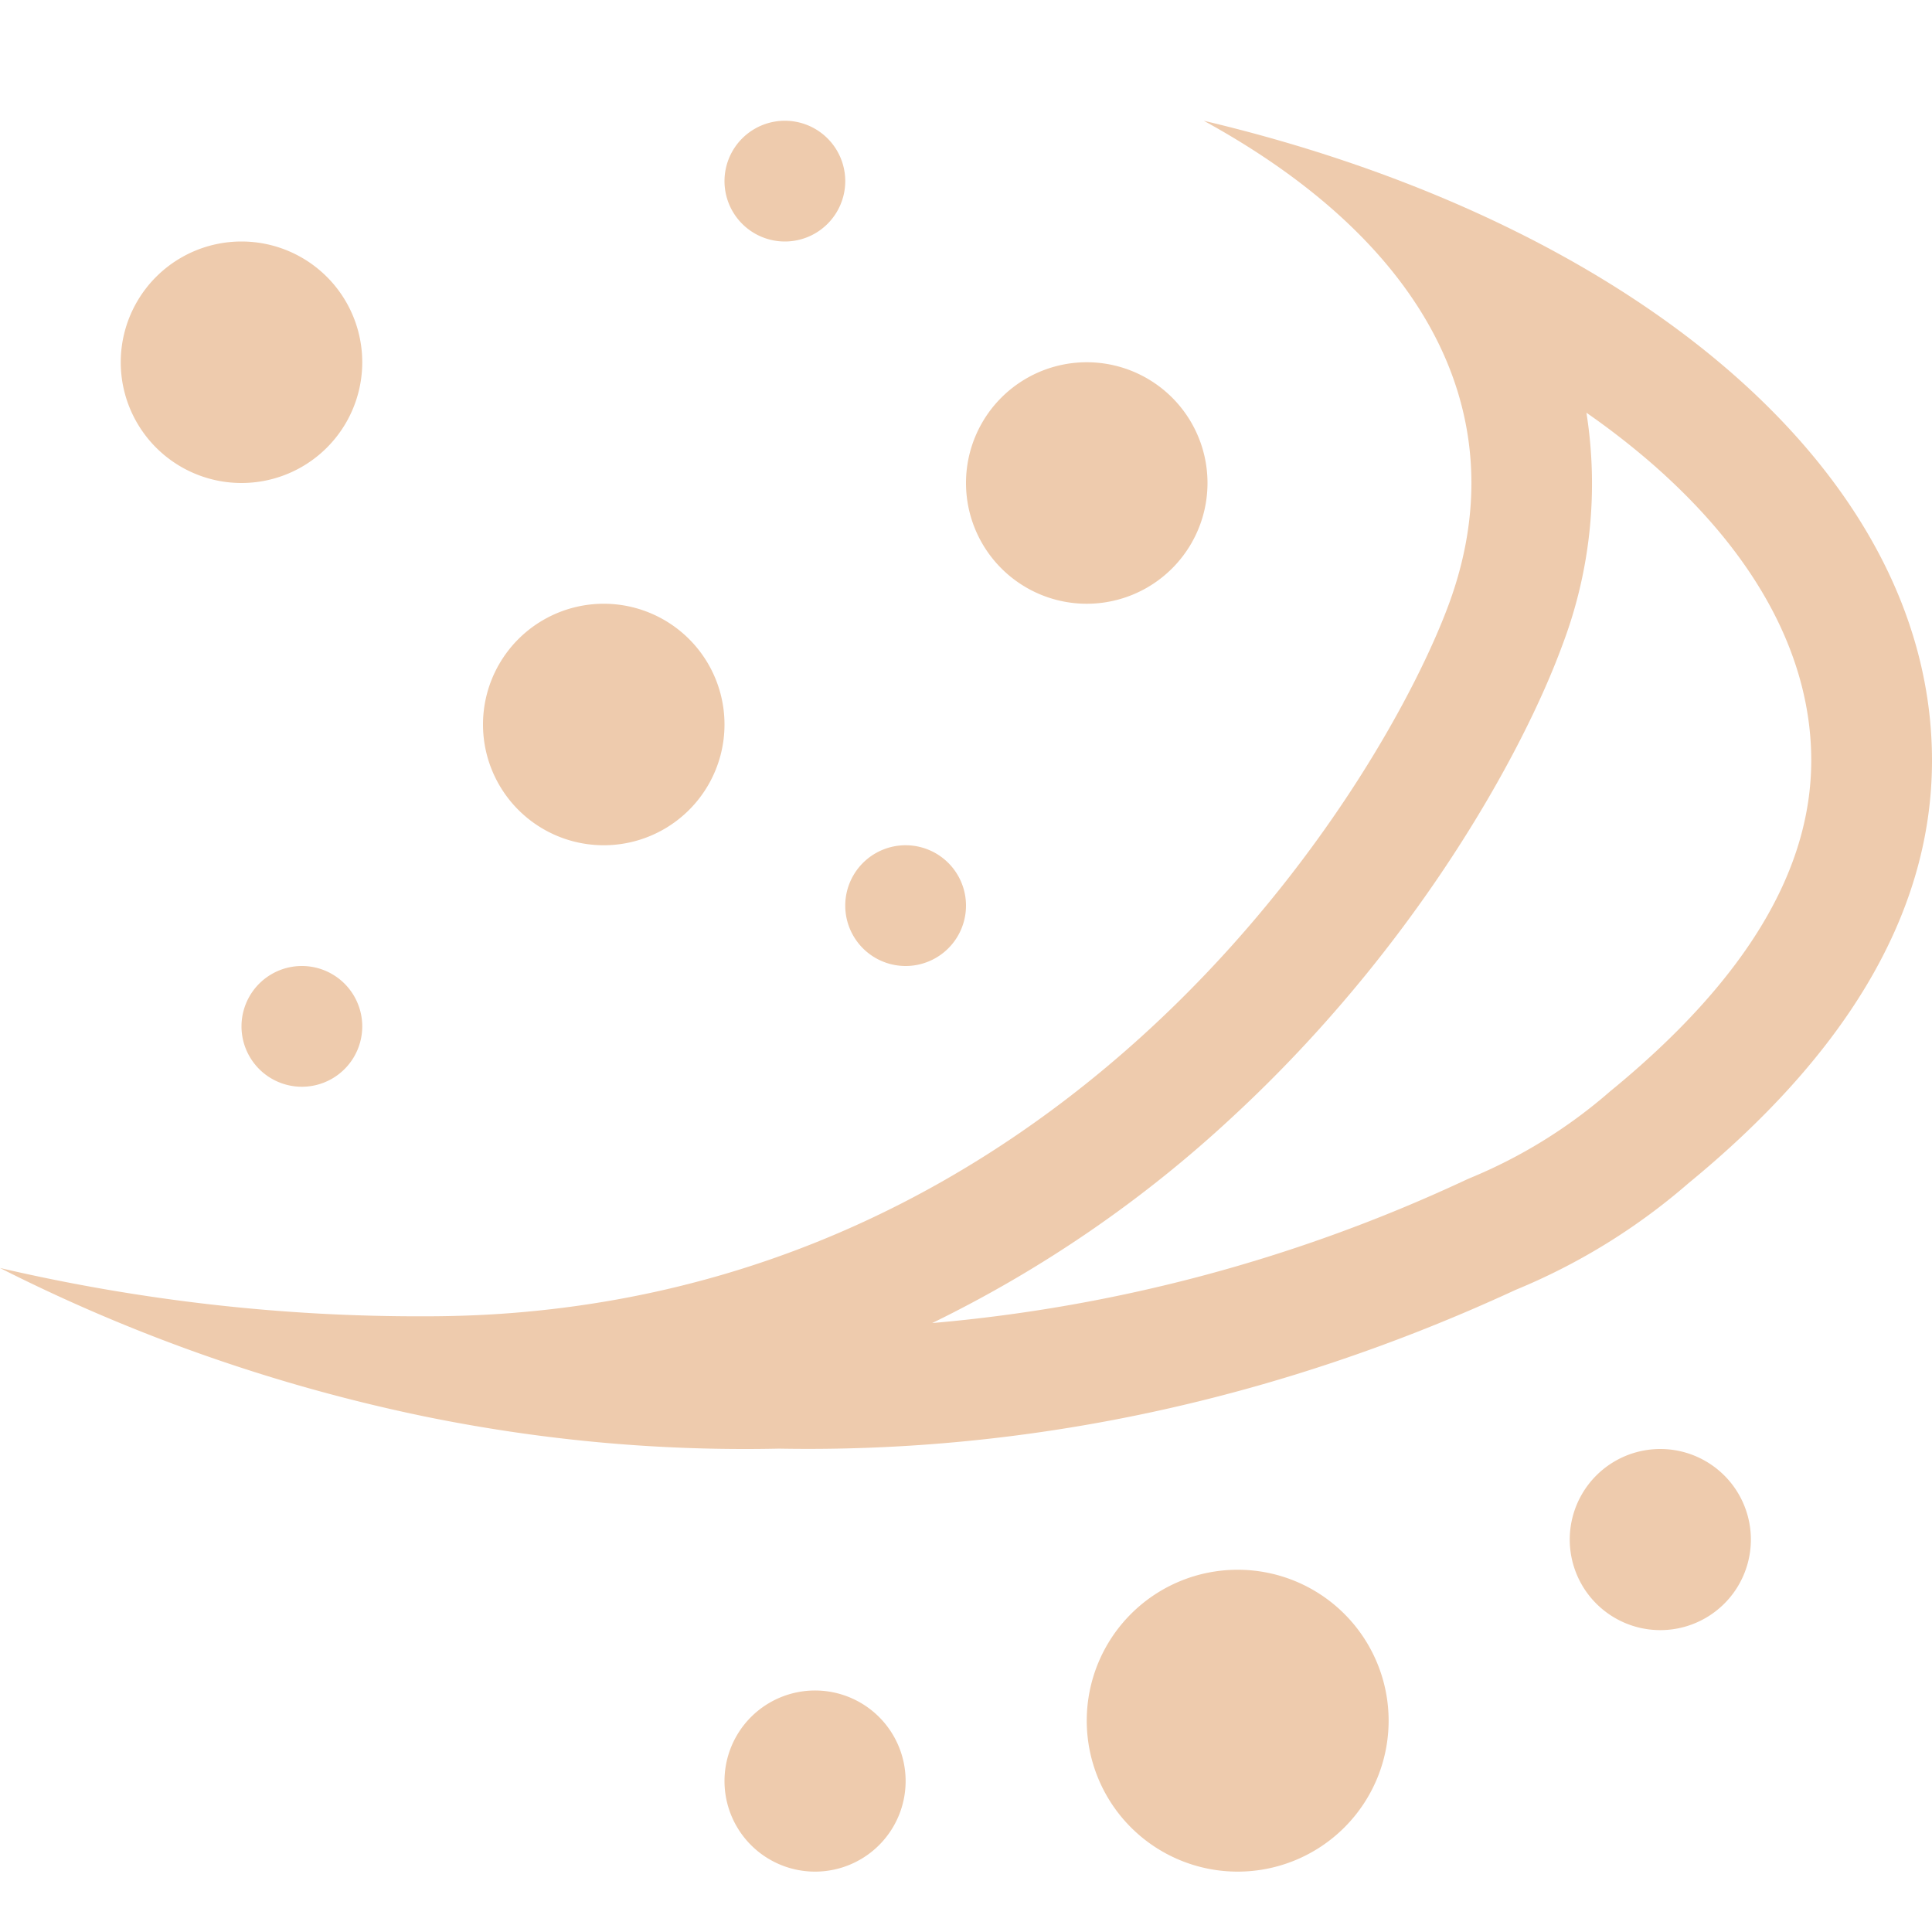 <svg xmlns="http://www.w3.org/2000/svg" width="16" height="16" fill="#EECBAD" class="qi-504" viewBox="0 0 16 16">
  <path d="M7 1.5a.5.5 0 1 1-1 0 .5.5 0 0 1 1 0Zm-4 7a.5.5 0 1 1-1 0 .5.5 0 0 1 1 0ZM7.5 8a.5.5 0 1 0 0-1 .5.5 0 0 0 0 1Zm0 6.75a.75.75 0 1 1-1.5 0 .75.75 0 0 1 1.5 0Zm6.25-1.25a.75.75 0 1 0 0-1.5.75.75 0 0 0 0 1.5ZM10 4a1 1 0 1 1-2 0 1 1 0 0 1 2 0ZM5 7a1 1 0 1 0 0-2 1 1 0 0 0 0 2Zm6.5 7.25a1.25 1.25 0 1 1-2.5 0 1.25 1.25 0 0 1 2.5 0ZM2 4a1 1 0 1 0 0-2 1 1 0 0 0 0 2Z"/>
  <path d="M4.323 11.87a13.333 13.333 0 0 1-.804-.139A14.111 14.111 0 0 1 0 10.501c1.162.27 2.34.404 3.519.4.286 0 .564-.012.834-.037C9.075 10.434 11.478 6.419 12 5c.296-.806.238-1.6-.175-2.323-.356-.623-.974-1.194-1.856-1.677.93.22 1.788.525 2.547.898C14.643 2.943 16 4.526 16 6.298c0 1.32-.777 2.484-2.018 3.502a5.19 5.19 0 0 1-1.43.882c-1.961.907-4.026 1.352-6.1 1.315a13.14 13.14 0 0 1-2.129-.127Zm8.815-8.453a3.767 3.767 0 0 1-.2 1.928c-.326.888-1.212 2.5-2.728 3.902a10.22 10.22 0 0 1-2.49 1.71 13.09 13.09 0 0 0 4.412-1.182l.022-.01.023-.01a4.19 4.19 0 0 0 1.154-.714l.008-.007.009-.007C14.48 8.097 15 7.19 15 6.297c0-.83-.428-1.689-1.344-2.479a6.397 6.397 0 0 0-.518-.4Z"/>
</svg>